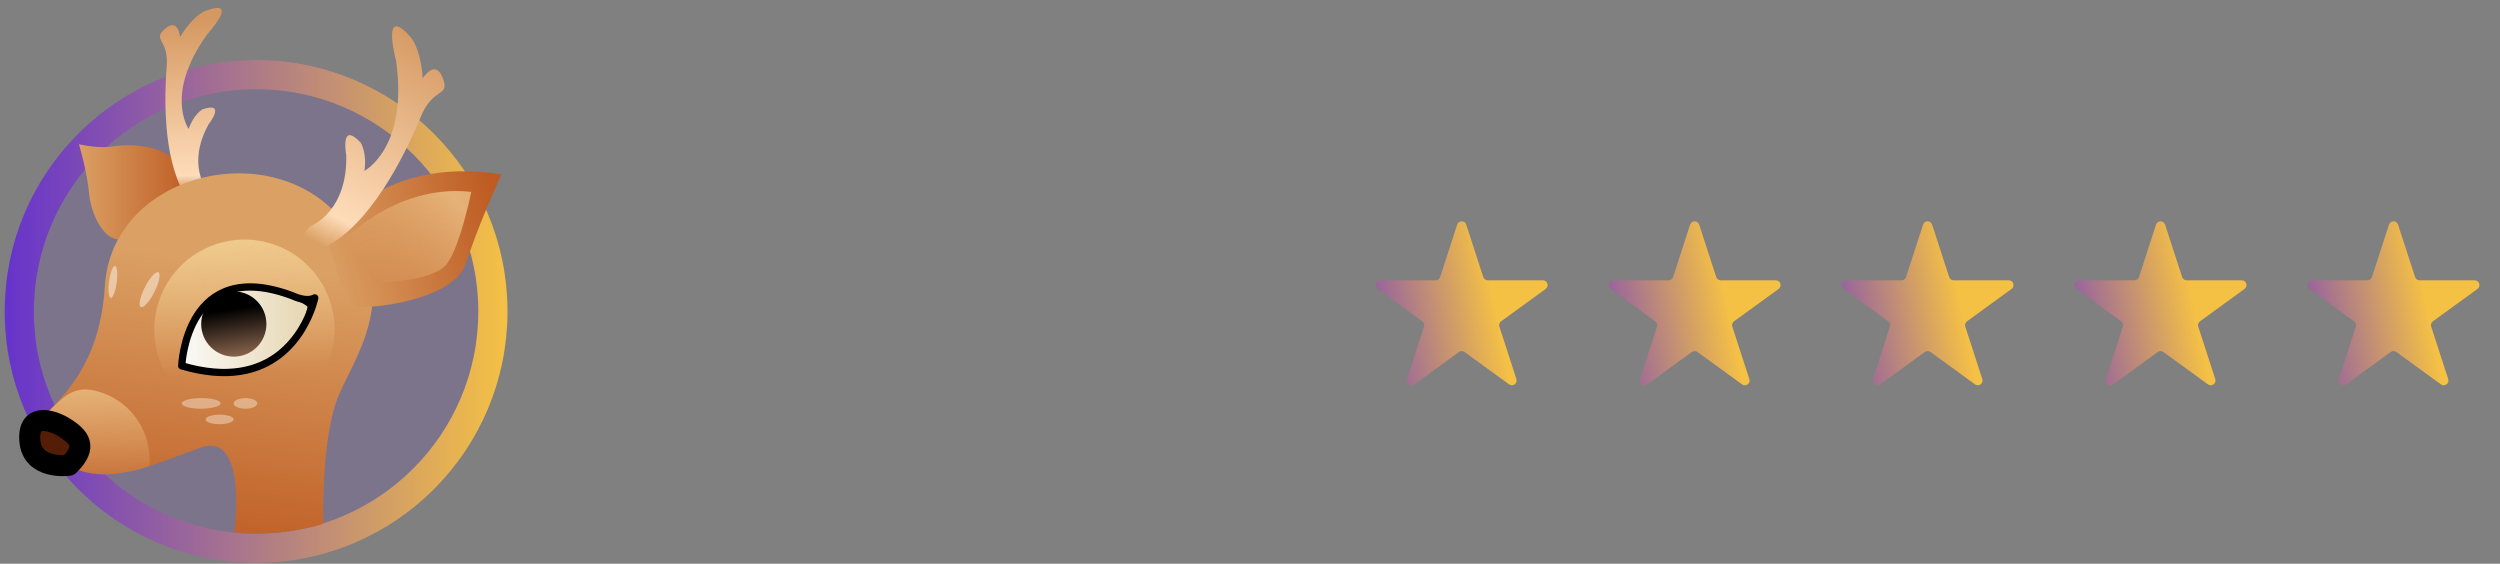 <svg width="306" height="69" viewBox="0 0 306 69" fill="none" xmlns="http://www.w3.org/2000/svg">
<rect x="0" y="0" width="306" height="69" fill="#808080" stroke="none"/>
<path d="M178.357 27.493C178.532 26.956 179.291 26.956 179.466 27.493L181.55 33.907C181.628 34.147 181.852 34.31 182.104 34.31H188.848C189.413 34.31 189.648 35.032 189.191 35.364L183.735 39.328C183.53 39.477 183.445 39.74 183.523 39.98L185.607 46.394C185.782 46.931 185.167 47.377 184.71 47.046L179.254 43.081C179.05 42.933 178.773 42.933 178.569 43.081L173.113 47.046C172.656 47.377 172.041 46.931 172.216 46.394L174.3 39.98C174.378 39.74 174.293 39.477 174.088 39.328L168.632 35.364C168.175 35.032 168.41 34.31 168.975 34.31H175.719C175.971 34.31 176.195 34.147 176.273 33.907L178.357 27.493Z" fill="url(#paint0_linear_16_2326)"/>
<path d="M206.871 27.493C207.045 26.956 207.805 26.956 207.979 27.493L210.063 33.907C210.141 34.147 210.365 34.31 210.618 34.31H217.362C217.926 34.31 218.161 35.032 217.704 35.364L212.248 39.328C212.044 39.477 211.958 39.74 212.036 39.98L214.121 46.394C214.295 46.931 213.68 47.377 213.224 47.046L207.767 43.081C207.563 42.933 207.287 42.933 207.082 43.081L201.626 47.046C201.169 47.377 200.555 46.931 200.729 46.394L202.813 39.98C202.891 39.74 202.806 39.477 202.602 39.328L197.145 35.364C196.689 35.032 196.923 34.31 197.488 34.31H204.232C204.485 34.31 204.709 34.147 204.787 33.907L206.871 27.493Z" fill="url(#paint1_linear_16_2326)"/>
<path d="M235.384 27.493C235.558 26.956 236.318 26.956 236.492 27.493L238.576 33.907C238.654 34.147 238.878 34.31 239.131 34.31H245.875C246.439 34.31 246.674 35.032 246.217 35.364L240.761 39.328C240.557 39.477 240.471 39.74 240.549 39.98L242.634 46.394C242.808 46.931 242.194 47.377 241.737 47.046L236.281 43.081C236.076 42.933 235.8 42.933 235.595 43.081L230.139 47.046C229.682 47.377 229.068 46.931 229.242 46.394L231.326 39.98C231.404 39.74 231.319 39.477 231.115 39.328L225.658 35.364C225.202 35.032 225.436 34.31 226.001 34.31H232.745C232.998 34.31 233.222 34.147 233.3 33.907L235.384 27.493Z" fill="url(#paint2_linear_16_2326)"/>
<path d="M263.898 27.493C264.072 26.956 264.832 26.956 265.006 27.493L267.09 33.907C267.169 34.147 267.392 34.31 267.645 34.31H274.389C274.954 34.31 275.188 35.032 274.732 35.364L269.275 39.328C269.071 39.477 268.986 39.74 269.064 39.98L271.148 46.394C271.322 46.931 270.708 47.377 270.251 47.046L264.795 43.081C264.59 42.933 264.314 42.933 264.11 43.081L258.653 47.046C258.197 47.377 257.582 46.931 257.757 46.394L259.841 39.98C259.919 39.74 259.833 39.477 259.629 39.328L254.173 35.364C253.716 35.032 253.951 34.31 254.515 34.31H261.26C261.512 34.31 261.736 34.147 261.814 33.907L263.898 27.493Z" fill="url(#paint3_linear_16_2326)"/>
<path d="M292.411 27.493C292.586 26.956 293.345 26.956 293.52 27.493L295.604 33.907C295.682 34.147 295.905 34.31 296.158 34.31H302.902C303.467 34.31 303.702 35.032 303.245 35.364L297.789 39.328C297.584 39.477 297.499 39.74 297.577 39.98L299.661 46.394C299.835 46.931 299.221 47.377 298.764 47.046L293.308 43.081C293.104 42.933 292.827 42.933 292.623 43.081L287.166 47.046C286.71 47.377 286.095 46.931 286.27 46.394L288.354 39.98C288.432 39.74 288.346 39.477 288.142 39.328L282.686 35.364C282.229 35.032 282.464 34.31 283.028 34.31H289.773C290.025 34.31 290.249 34.147 290.327 33.907L292.411 27.493Z" fill="url(#paint4_linear_16_2326)"/>
<circle cx="31.344" cy="38.121" r="28.987" fill="#6633CC" fill-opacity="0.15" stroke="url(#paint5_linear_16_2326)" stroke-width="3.574"/>
<path d="M23.268 21.906C23.268 21.906 21.482 16.955 13.949 17.903C13.949 17.903 12.427 18.247 9.662 17.661C9.662 17.661 10.645 20.869 10.906 23.655C11.168 26.44 12.767 29.323 14.608 29.323C14.608 29.323 24.384 23.962 23.268 21.906Z" fill="url(#paint6_linear_16_2326)"/>
<path d="M25.338 23.205C25.338 23.205 22.801 20.183 25.527 15.223C25.527 15.223 27.779 12.36 24.784 13.383C24.784 13.383 23.704 13.975 23.096 15.784C23.096 15.784 20.08 11.564 25.352 4.208C25.352 4.208 29.561 -0.367 25.081 1.364C25.081 1.364 23.655 1.854 22.04 4.531C22.04 4.531 21.834 2.094 20.198 3.524C18.562 4.953 20.69 4.747 20.404 8.139C20.118 11.532 19.913 19.202 22.532 23.659C25.151 28.115 26.414 24.657 25.338 23.205Z" fill="url(#paint7_linear_16_2326)"/>
<path d="M39.584 64.115C39.584 64.115 34.683 65.767 28.685 65.186C28.685 65.186 30.357 52.778 24.597 54.778C18.835 56.777 13.543 59.619 8.294 57.011C8.294 57.011 3.653 57.015 3.619 53.819C3.584 50.622 12.019 48.323 12.835 35.02C13.652 21.718 31.801 16.768 40.852 25.806C49.903 34.844 43.726 43.143 41.489 48.312C39.251 53.481 39.584 64.115 39.584 64.115Z" fill="url(#paint8_linear_16_2326)"/>
<path d="M40.067 29.246C40.067 29.246 45.752 18.878 61.384 21.345C61.384 21.345 59.033 26.47 57.71 30.264C57.384 31.199 57.019 32.35 56.714 32.922C54.83 36.465 46.451 37.919 42.506 37.551L40.067 29.246Z" fill="url(#paint9_linear_16_2326)"/>
<path opacity="0.737" d="M19.417 36.964C21.294 31.164 27.517 27.983 33.318 29.859C39.118 31.735 42.298 37.959 40.423 43.76C38.545 49.56 32.323 52.741 26.523 50.865C20.722 48.989 17.541 42.765 19.417 36.964Z" fill="url(#paint10_linear_16_2326)"/>
<path opacity="0.59" d="M41.422 30.061C41.422 30.061 47.989 22.438 57.684 23.482C57.684 23.482 56.304 30.31 54.641 32.375C52.976 34.44 46.045 34.839 43.971 34.283C41.897 33.727 39.985 31.59 41.422 30.061Z" fill="url(#paint11_linear_16_2326)"/>
<path opacity="0.485" d="M17.731 35.161C18.324 33.988 19.065 33.169 19.386 33.331C19.706 33.493 19.484 34.575 18.89 35.748C18.297 36.921 17.556 37.74 17.236 37.578C16.916 37.416 17.137 36.334 17.731 35.161Z" fill="#FFFCF6"/>
<path opacity="0.384" d="M24.622 48.726C25.937 48.721 27.004 49.008 27.005 49.367C27.007 49.726 25.942 50.021 24.627 50.026C23.313 50.03 22.246 49.743 22.245 49.384C22.243 49.025 23.308 48.73 24.622 48.726Z" fill="#FFFCF6"/>
<path opacity="0.384" d="M30.043 48.731C30.84 48.729 31.488 49.017 31.489 49.375C31.491 49.733 30.844 50.026 30.048 50.029C29.25 50.032 28.602 49.743 28.6 49.385C28.599 49.027 29.245 48.734 30.043 48.731Z" fill="#FFFCF6"/>
<path opacity="0.384" d="M26.878 50.755C27.828 50.752 28.598 51.009 28.599 51.331C28.601 51.652 27.831 51.916 26.881 51.919C25.932 51.922 25.162 51.664 25.16 51.343C25.159 51.022 25.929 50.758 26.878 50.755Z" fill="#FFFCF6"/>
<path opacity="0.485" d="M13.353 34.447C13.497 33.368 13.823 32.521 14.081 32.556C14.338 32.59 14.43 33.493 14.285 34.572C14.14 35.651 13.814 36.498 13.557 36.464C13.299 36.429 13.208 35.526 13.353 34.447Z" fill="#FFFCF6"/>
<path opacity="0.613" d="M3.618 53.579C4.085 52.133 4.816 51.403 6.139 50.155C8.036 48.367 9.224 47.009 12.322 48.011C16.244 49.28 18.637 53.086 18.274 57.025C18.263 57.138 15.291 58.119 12.344 58.076C10.857 58.055 9.37 57.435 8.287 56.996C7.997 56.878 6.261 57.005 5.116 56.308C3.987 55.621 3.445 54.113 3.618 53.579Z" fill="url(#paint12_linear_16_2326)"/>
<path d="M8.427 56.954C8.427 56.954 3.919 57.58 3.651 53.919C3.382 50.258 6.718 51.53 8.126 52.487C9.534 53.445 10.855 54.611 8.427 56.954Z" fill="#541D07" stroke="black" stroke-width="2.573" stroke-miterlimit="10" stroke-linecap="round" stroke-linejoin="round"/>
<path d="M22.245 44.776C22.245 44.776 22.744 31.25 35.853 36.224C35.853 36.224 37.479 37.04 38.525 36.462C38.525 36.462 38.445 36.853 38.238 37.474C37.279 40.346 33.573 48.126 22.245 44.776Z" fill="url(#paint13_linear_16_2326)" stroke="black" stroke-width="0.893" stroke-miterlimit="10" stroke-linecap="round" stroke-linejoin="round"/>
<path d="M24.626 39.661C24.626 37.456 26.413 35.669 28.618 35.669C30.821 35.669 32.609 37.456 32.609 39.661C32.609 41.865 30.821 43.653 28.618 43.653C26.413 43.653 24.626 41.865 24.626 39.661Z" fill="url(#paint14_linear_16_2326)"/>
<path d="M37.642 37.568C37.642 37.568 37.401 38.824 36.951 39.66C36.951 39.66 38.141 38.375 38.049 37.568C37.956 36.76 37.856 37.007 37.656 37.54L37.642 37.568Z" fill="black"/>
<path d="M35.756 36.524C35.756 36.524 37.309 37.138 37.729 37.615C37.729 37.615 38.652 36.689 38.36 36.689C38.068 36.689 35.756 36.524 35.756 36.524Z" fill="black"/>
<path d="M38.294 27.534C38.294 27.534 42.548 25.727 42.382 18.991C42.382 18.991 41.584 14.73 44.142 17.452C44.142 17.452 44.944 18.668 44.603 20.915C44.603 20.915 49.998 18.104 48.478 7.439C48.478 7.439 46.57 0.298 50.288 4.581C50.288 4.581 51.503 5.879 51.741 9.594C51.741 9.594 53.262 7.13 54.191 9.537C55.12 11.944 53.025 10.561 51.5 14.305C49.976 18.048 46.07 26.271 40.961 29.55C35.851 32.828 36.398 28.48 38.294 27.534Z" fill="url(#paint15_linear_16_2326)"/>
<defs>
<linearGradient id="paint0_linear_16_2326" x1="174.454" y1="-4.659" x2="153.446" y2="-0.351" gradientUnits="userSpaceOnUse">
<stop stop-color="#F5C144"/>
<stop offset="1" stop-color="#6633CC"/>
</linearGradient>
<linearGradient id="paint1_linear_16_2326" x1="202.967" y1="-4.659" x2="181.959" y2="-0.351" gradientUnits="userSpaceOnUse">
<stop stop-color="#F5C144"/>
<stop offset="1" stop-color="#6633CC"/>
</linearGradient>
<linearGradient id="paint2_linear_16_2326" x1="231.48" y1="-4.659" x2="210.472" y2="-0.351" gradientUnits="userSpaceOnUse">
<stop stop-color="#F5C144"/>
<stop offset="1" stop-color="#6633CC"/>
</linearGradient>
<linearGradient id="paint3_linear_16_2326" x1="259.994" y1="-4.659" x2="238.987" y2="-0.351" gradientUnits="userSpaceOnUse">
<stop stop-color="#F5C144"/>
<stop offset="1" stop-color="#6633CC"/>
</linearGradient>
<linearGradient id="paint4_linear_16_2326" x1="288.507" y1="-4.659" x2="267.5" y2="-0.351" gradientUnits="userSpaceOnUse">
<stop stop-color="#F5C144"/>
<stop offset="1" stop-color="#6633CC"/>
</linearGradient>
<linearGradient id="paint5_linear_16_2326" x1="62.118" y1="7.348" x2="0.57" y2="7.348" gradientUnits="userSpaceOnUse">
<stop stop-color="#F5C144"/>
<stop offset="1" stop-color="#6633CC"/>
</linearGradient>
<linearGradient id="paint6_linear_16_2326" x1="9.662" y1="23.492" x2="23.357" y2="23.492" gradientUnits="userSpaceOnUse">
<stop stop-color="#DBA064"/>
<stop offset="1" stop-color="#BE5C23"/>
</linearGradient>
<linearGradient id="paint7_linear_16_2326" x1="23.666" y1="2.312" x2="23.819" y2="24.625" gradientUnits="userSpaceOnUse">
<stop stop-color="#D59861"/>
<stop offset="0.859" stop-color="#FEDCB9"/>
<stop offset="0.996" stop-color="#FEDCB9" stop-opacity="0"/>
</linearGradient>
<linearGradient id="paint8_linear_16_2326" x1="41.809" y1="33.774" x2="37.144" y2="69.804" gradientUnits="userSpaceOnUse">
<stop stop-color="#DBA064"/>
<stop offset="1" stop-color="#BE5C23"/>
</linearGradient>
<linearGradient id="paint9_linear_16_2326" x1="40.276" y1="34.056" x2="61.383" y2="29.282" gradientUnits="userSpaceOnUse">
<stop stop-color="#DBA064"/>
<stop offset="1" stop-color="#BE5C23"/>
</linearGradient>
<linearGradient id="paint10_linear_16_2326" x1="32.404" y1="25.85" x2="33.784" y2="45.39" gradientUnits="userSpaceOnUse">
<stop stop-color="#FCE3A7"/>
<stop offset="1" stop-color="#FCE3A7" stop-opacity="0"/>
</linearGradient>
<linearGradient id="paint11_linear_16_2326" x1="56.128" y1="25.185" x2="45.577" y2="33.829" gradientUnits="userSpaceOnUse">
<stop stop-color="#FCE3A7"/>
<stop offset="1" stop-color="#FCE3A7" stop-opacity="0"/>
</linearGradient>
<linearGradient id="paint12_linear_16_2326" x1="11.606" y1="44.871" x2="12.687" y2="60.178" gradientUnits="userSpaceOnUse">
<stop stop-color="#FCE3A7"/>
<stop offset="1" stop-color="#FCE3A7" stop-opacity="0"/>
</linearGradient>
<linearGradient id="paint13_linear_16_2326" x1="22.245" y1="40.362" x2="38.524" y2="40.362" gradientUnits="userSpaceOnUse">
<stop stop-color="#FBF9F6"/>
<stop offset="1" stop-color="#E5D5AF"/>
</linearGradient>
<linearGradient id="paint14_linear_16_2326" x1="29.185" y1="37.721" x2="30.059" y2="43.425" gradientUnits="userSpaceOnUse">
<stop/>
<stop offset="1" stop-color="#86634B"/>
</linearGradient>
<linearGradient id="paint15_linear_16_2326" x1="53.427" y1="4.468" x2="39.214" y2="30.135" gradientUnits="userSpaceOnUse">
<stop stop-color="#D59861"/>
<stop offset="0.859" stop-color="#FEDCB9"/>
<stop offset="0.996" stop-color="#FEDCB9" stop-opacity="0"/>
</linearGradient>
</defs>
</svg>
